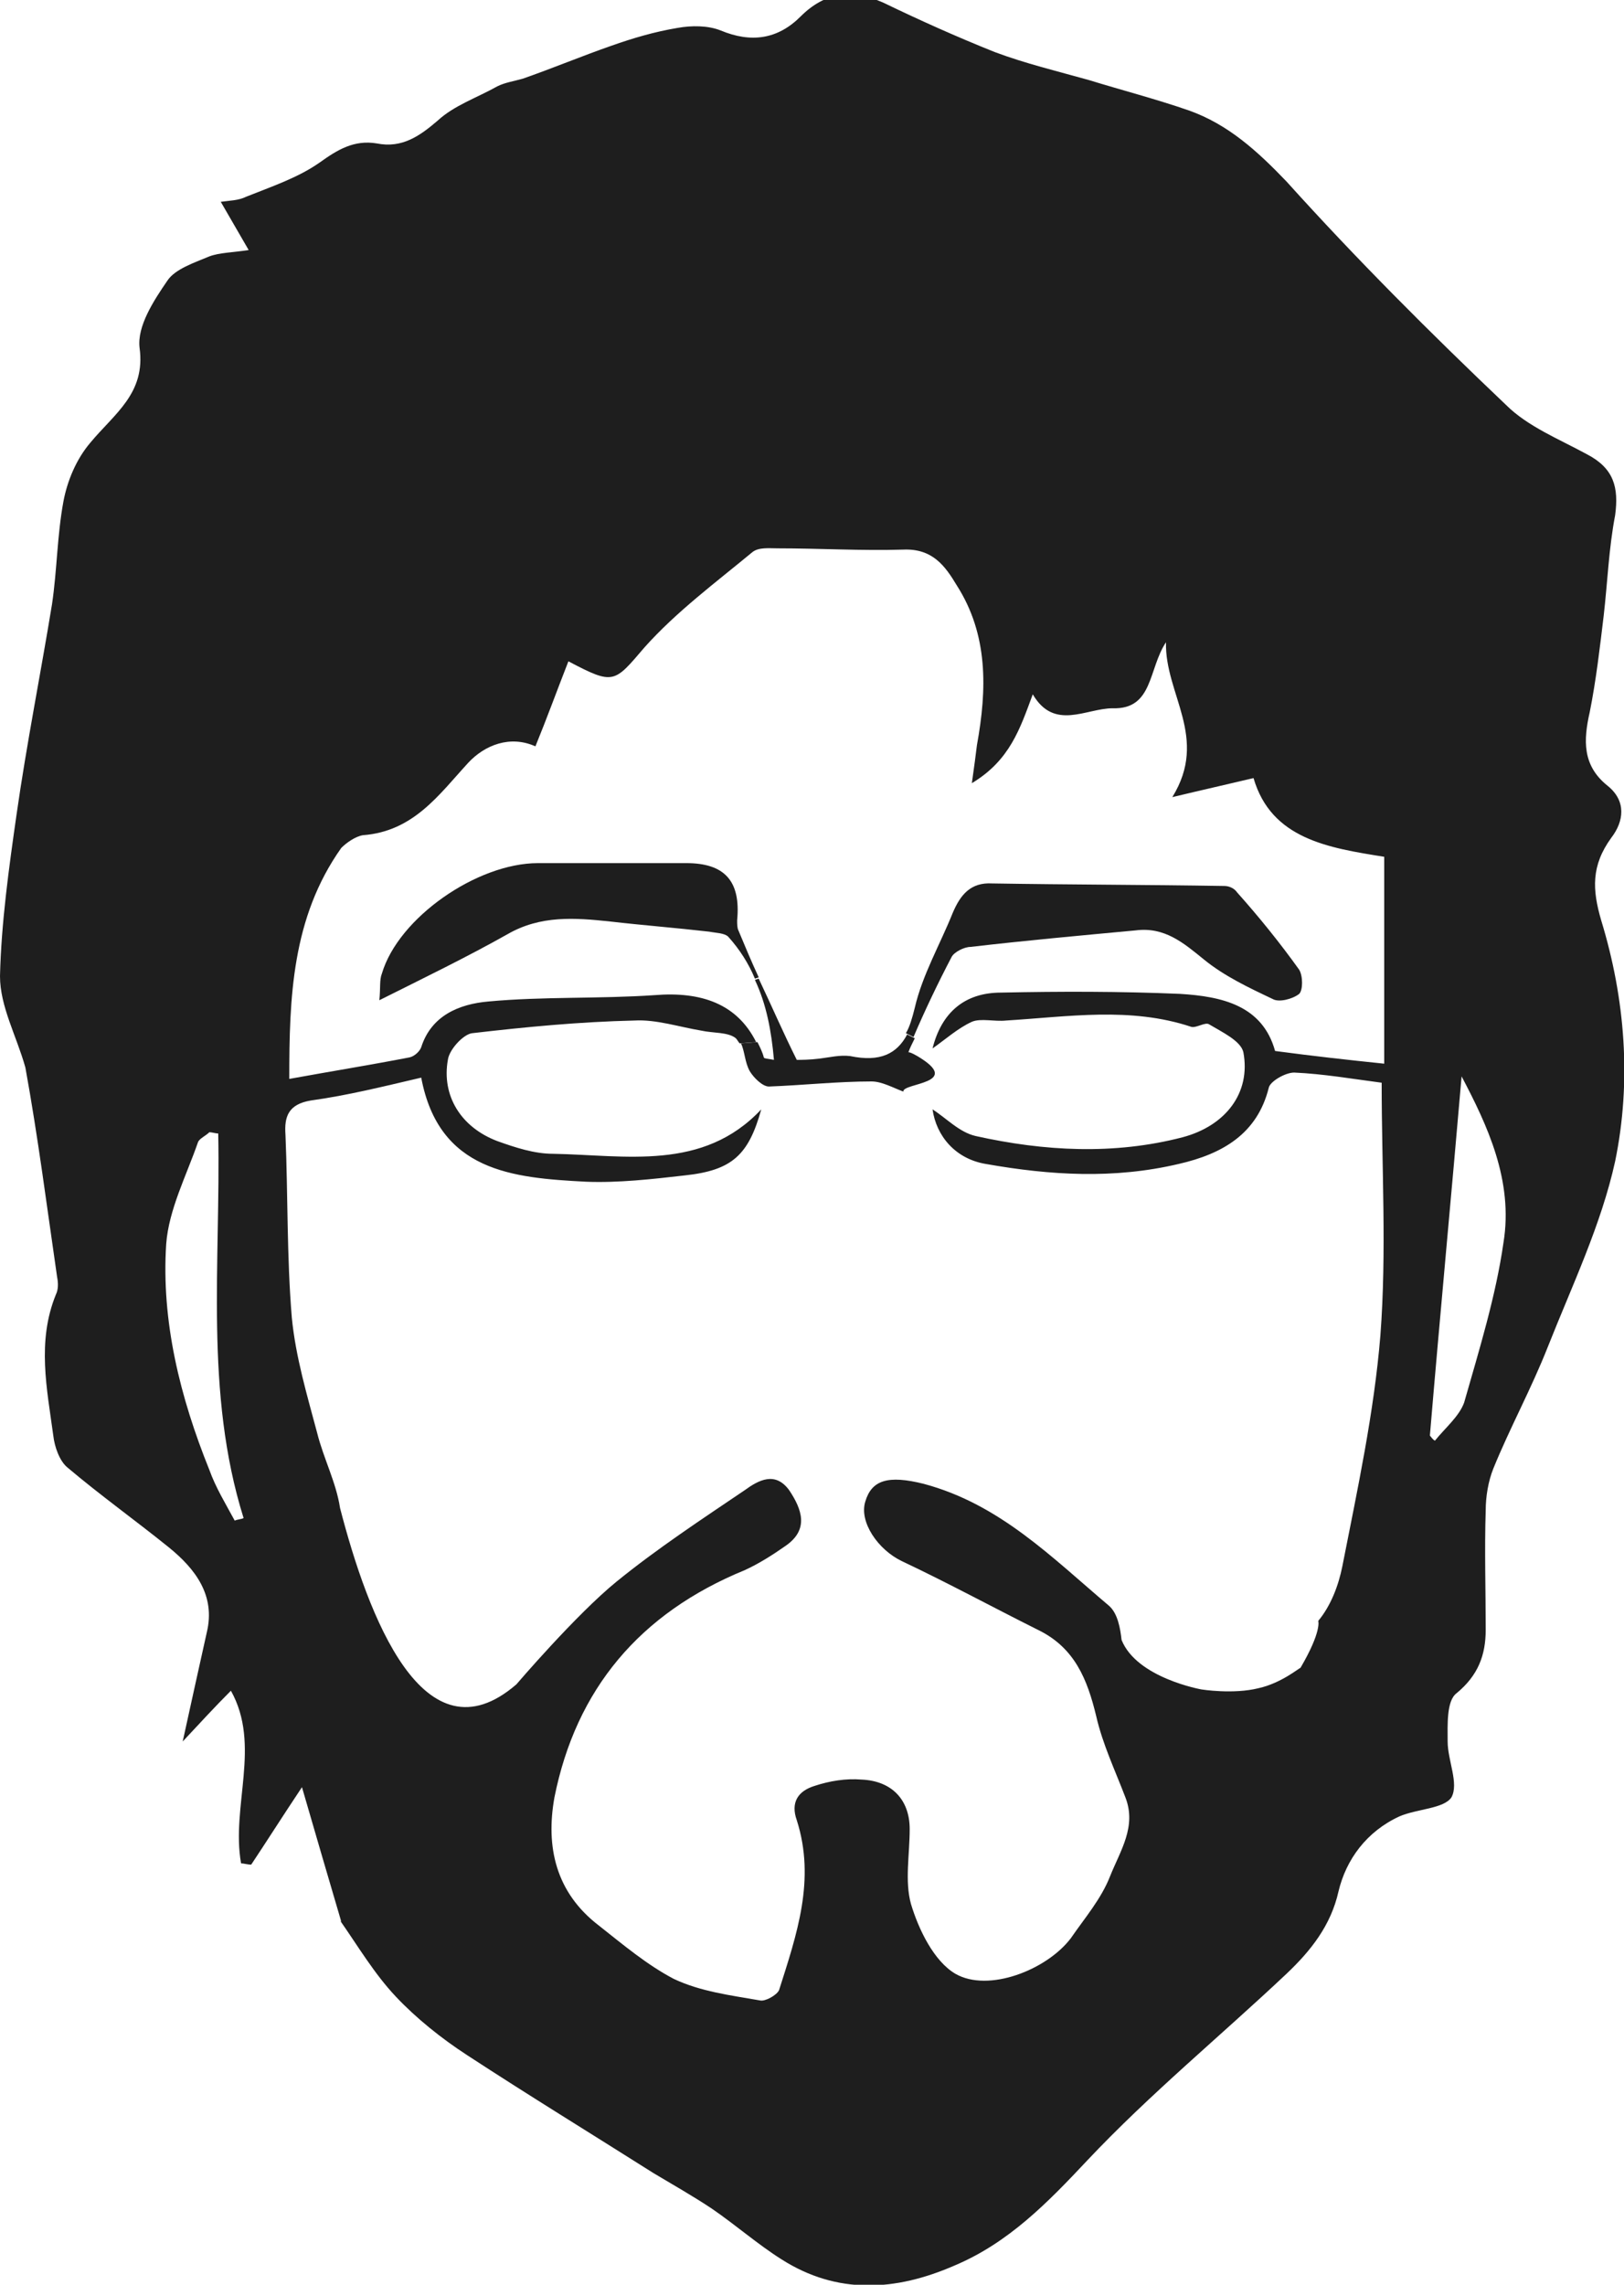 <?xml version="1.0" encoding="utf-8"?>
<!-- Generator: Adobe Illustrator 22.1.0, SVG Export Plug-In . SVG Version: 6.00 Build 0)  -->
<svg version="1.1" id="Capa_1" xmlns="http://www.w3.org/2000/svg" xmlns:xlink="http://www.w3.org/1999/xlink" x="0px" y="0px"
	 viewBox="0 0 128 180" style="enable-background:new 0 0 128 180;" xml:space="preserve">
<style type="text/css">
	.st0{fill:#1E1E1E;}
</style>
<g>
	<path class="st0" d="M18.5,119.8c0.2-0.1,0.5-0.1,0.7-0.2c-3.1-9.9-1.8-20.1-2-30.3c-0.2,0-0.5-0.1-0.7-0.1
		c-0.3,0.3-0.8,0.5-0.9,0.8c-0.9,2.6-2.3,5.3-2.5,8c-0.4,6.1,1.1,12.1,3.4,17.8C17,117.2,17.8,118.5,18.5,119.8 M109.1,83.8V67.5
		c-4.4-0.7-8.9-1.4-10.3-6.2c-2.1,0.5-3.9,0.9-6.4,1.5c2.9-4.7-0.6-8.1-0.5-12.2c-1.4,2.1-1,5.3-4.2,5.2c-2.1,0-4.6,1.8-6.3-1.1
		c-1,2.7-1.8,5.2-4.8,7c0.2-1.4,0.3-2.2,0.4-3c0.8-4.4,0.9-8.7-1.6-12.6c-0.9-1.5-1.9-2.9-4.2-2.8c-3.3,0.1-6.6-0.1-9.9-0.1
		c-0.7,0-1.5-0.1-2,0.3c-2.9,2.4-6,4.7-8.5,7.5c-2.4,2.8-2.4,3-6,1.1c-0.9,2.3-1.7,4.5-2.6,6.7c-2-0.9-4-0.1-5.3,1.3
		c-2.3,2.5-4.3,5.4-8.3,5.7c-0.6,0.1-1.3,0.6-1.7,1C23,72.3,22.8,78.6,22.8,85c3.3-0.6,6.4-1.1,9.5-1.7c0.4-0.1,0.8-0.5,0.9-0.8
		c0.8-2.5,3-3.4,5.3-3.6c4.3-0.4,8.7-0.2,13.1-0.5c3.7-0.3,6.5,0.7,8,3.7l-1.3,0.1c-0.1-0.1-0.2-0.3-0.3-0.4
		c-0.6-0.5-1.8-0.4-2.7-0.6c-1.8-0.3-3.6-0.9-5.3-0.8c-4.3,0.1-8.5,0.5-12.8,1c-0.7,0.1-1.8,1.3-1.9,2.1c-0.5,2.8,1,5.3,3.9,6.4
		c1.4,0.5,2.9,1,4.4,1c5.7,0.1,11.8,1.4,16.4-3.5c-1,3.6-2.3,4.8-6,5.2c-2.6,0.3-5.3,0.6-7.8,0.5c-5.8-0.3-11.6-0.8-13-8.2
		c-3,0.7-5.8,1.4-8.7,1.8c-1.8,0.3-2.1,1.3-2,2.7c0.2,4.8,0.1,9.6,0.5,14.4c0.3,3.1,1.2,6.1,2,9.1c0.5,2,1.5,3.9,1.8,5.9
		c2.2,8.5,6.6,20.2,13.9,13.9c0,0,4.7-5.5,7.9-8.1s6.7-4.9,10.1-7.2c1.1-0.8,2.4-1.5,3.5,0c1,1.5,1.6,3.1-0.3,4.4
		c-1,0.7-2.1,1.4-3.2,1.9c-8.3,3.4-13.3,9.4-15,17.9c-0.7,3.9,0.1,7.5,3.5,10.1c1.9,1.5,3.8,3.1,5.9,4.2c2.1,1,4.5,1.3,6.8,1.7
		c0.4,0.1,1.3-0.4,1.5-0.8c1.4-4.4,2.9-8.7,1.4-13.4c-0.5-1.4,0.1-2.3,1.4-2.7c1.2-0.4,2.5-0.6,3.7-0.5c2.4,0.1,3.8,1.6,3.8,3.9
		c0,2-0.4,4.1,0.1,5.9c0.6,2,1.8,4.5,3.5,5.5c2.6,1.5,7.2-0.3,9.1-2.8c1.1-1.6,2.4-3.1,3.1-4.9c0.8-2,2.1-3.9,1.2-6.2
		c-0.8-2.1-1.8-4.2-2.3-6.4c-0.7-2.9-1.7-5.4-4.6-6.8c-3.6-1.8-7.1-3.7-10.7-5.4c-1.9-0.9-3.4-3.1-2.9-4.7c0.5-1.7,1.8-2.1,4.6-1.4
		c6,1.6,10.1,5.8,14.6,9.6c0.7,0.6,0.9,1.8,1,2.7c1.2,3,6.3,3.9,6.3,3.9s2.5,0.4,4.5-0.1c1.8-0.4,3.2-1.6,3.3-1.6
		c1.7-2.9,1.4-3.7,1.4-3.7c1-1.2,1.6-2.8,1.9-4.3c1.2-6.1,2.5-12.1,3-18.2c0.5-6.6,0.1-13.2,0.1-19.9c-2.3-0.3-4.6-0.7-6.9-0.8
		c-0.7,0-1.9,0.7-2,1.2c-0.9,3.6-3.6,5.2-7.1,6c-5.1,1.2-10.1,0.9-15.2,0c-2.4-0.4-3.9-2.2-4.2-4.3c1.1,0.7,2.1,1.8,3.4,2.1
		c5.4,1.2,10.9,1.5,16.3,0.1c3.4-0.9,5.4-3.5,4.8-6.7c-0.2-0.9-1.7-1.6-2.7-2.2c-0.3-0.2-1,0.3-1.4,0.2c-4.8-1.6-9.7-0.8-14.6-0.5
		c-0.9,0.1-2-0.2-2.7,0.1c-1.1,0.5-2.1,1.4-3.1,2.1c0.7-2.8,2.5-4.4,5.4-4.4c4.7-0.1,9.4-0.1,14.1,0.1c3.3,0.2,6.5,0.9,7.5,4.5
		C103.5,83.2,106.2,83.5,109.1,83.8 M118.5,97.9c0.8-4.9-1.3-9.3-3.3-13.1c-0.8,9.3-1.7,18.8-2.5,28.3c0.1,0.1,0.2,0.3,0.4,0.4
		c0.8-1,1.9-1.9,2.3-3C116.6,106.3,117.9,102.1,118.5,97.9 M126.2,72.5c1.9,6.2,2.4,12.7,1.1,19c-1.1,5-3.4,9.8-5.3,14.6
		c-1.3,3.3-3,6.4-4.3,9.6c-0.4,1-0.6,2.2-0.6,3.3c-0.1,3.1,0,6.3,0,9.4c0,2-0.6,3.6-2.3,5c-0.8,0.6-0.7,2.5-0.7,3.8
		c0,1.5,0.9,3.3,0.3,4.4c-0.6,0.9-2.7,0.9-4.1,1.5c-2.6,1.2-4.2,3.4-4.8,5.9c-0.6,2.7-2.2,4.7-4.1,6.5c-5.2,4.9-10.8,9.5-15.7,14.7
		c-3.1,3.3-6.2,6.5-10.5,8.3c-4.6,2-9.2,2.3-13.6-0.5c-1.9-1.2-3.6-2.7-5.5-4c-1.5-1-3.1-1.9-4.6-2.8c-4.9-3.1-9.8-6.1-14.7-9.3
		c-2-1.3-4-2.9-5.6-4.6c-1.7-1.8-3-4-4.4-6l0.1,0.1c-1-3.4-2-6.8-3.1-10.6c-1.6,2.4-2.8,4.3-4,6.1c-0.3,0-0.6-0.1-0.8-0.1
		c-0.8-4.5,1.6-9.3-0.8-13.6c-1.2,1.2-2.4,2.5-3.8,4c0.7-3.2,1.3-5.9,1.9-8.6c0.7-2.9-0.9-5-3-6.7c-2.6-2.1-5.4-4.1-8-6.3
		c-0.6-0.5-1-1.6-1.1-2.5c-0.5-3.7-1.3-7.4,0.2-11.1c0.2-0.4,0.2-0.9,0.1-1.4C3.7,95.1,3,89.6,2,84.1c-0.7-2.5-2-4.8-2-7.2
		c0.1-4.2,0.7-8.5,1.3-12.7c0.8-5.6,1.9-11.1,2.8-16.6c0.4-2.7,0.4-5.4,0.9-8.1c0.3-1.6,1-3.3,2.1-4.6C9,32.6,11.5,31,11,27.4
		c-0.2-1.7,1.1-3.7,2.2-5.3c0.6-0.9,2.1-1.4,3.3-1.9c0.8-0.3,1.8-0.3,3.1-0.5c-0.8-1.4-1.4-2.4-2.2-3.8c0.7-0.1,1.4-0.1,2-0.4
		c2-0.8,4.1-1.5,5.8-2.7c1.4-1,2.7-1.8,4.5-1.5c2,0.4,3.4-0.6,4.8-1.8c1.3-1.2,3.1-1.8,4.7-2.7c0.6-0.3,1.3-0.4,2-0.6
		c2.3-0.8,4.7-1.8,7-2.6c1.7-0.6,3.4-1.1,5.2-1.4C54.5,2,55.8,2,56.8,2.4c2.4,1,4.5,0.7,6.3-1.1c1.9-1.9,4-2.2,6.5-1.1
		c2.9,1.4,5.8,2.7,8.8,3.9c2.4,0.9,4.9,1.5,7.4,2.2c2.6,0.8,5.3,1.5,7.9,2.4c3.1,1.1,5.4,3.2,7.7,5.6c5.5,6.1,11.3,11.9,17.3,17.6
		c1.7,1.7,4.2,2.7,6.4,3.9c2.1,1.1,2.5,2.6,2.2,4.8c-0.5,2.6-0.6,5.3-0.9,7.9c-0.3,2.5-0.6,5.1-1.1,7.6c-0.5,2.2-0.6,4.2,1.4,5.8
		c1.5,1.2,1.3,2.8,0.3,4.1C125.4,68.2,125.5,70.1,126.2,72.5"/>
	<path class="st0" d="M102.4,76.4c0.3,0.5,0.3,1.6,0,1.9c-0.5,0.4-1.6,0.7-2.1,0.4c-1.9-0.9-3.8-1.8-5.4-3.1
		c-1.6-1.3-3.1-2.6-5.4-2.3c-4.3,0.4-8.7,0.8-13,1.3c-0.5,0-1.3,0.4-1.5,0.8c-1.1,2.1-2.1,4.2-3,6.3l-0.6-0.3c0.3-0.5,0.5-1.2,0.7-2
		c0.6-2.6,2-5,3-7.5c0.6-1.4,1.4-2.4,3.1-2.3c6.1,0.1,12.2,0.1,18.3,0.2c0.4,0,0.8,0.2,1,0.5C99.2,72.2,100.9,74.3,102.4,76.4"/>
	<path class="st0" d="M72.3,83.2c3.7,2.2-1.2,2.1-1.1,2.8c-0.8-0.3-1.7-0.8-2.5-0.8c-2.7,0-5.4,0.3-8.1,0.4c-0.5,0-1.2-0.7-1.5-1.2
		c-0.4-0.7-0.4-1.6-0.7-2.2l1.3-0.1c0.2,0.4,0.4,0.8,0.5,1.2c0,0.1,0.3,0.1,0.8,0.2c-0.2-2.3-0.6-4.4-1.5-6.3l0.3-0.1
		c1,2.1,1.9,4.2,3,6.4c0.3,0,1,0,1.8-0.1s1.6-0.3,2.4-0.2c2.4,0.5,3.7-0.2,4.5-1.7l0.6,0.3c-0.2,0.4-0.4,0.8-0.5,1.1
		C71.8,82.9,72.1,83.1,72.3,83.2"/>
	<path class="st0" d="M59.8,77l-0.3,0.1c-0.5-1.2-1.2-2.3-2.1-3.3c-0.3-0.3-1-0.3-1.5-0.4c-2.6-0.3-5.2-0.5-7.8-0.8
		c-2.8-0.3-5.5-0.5-8.1,1c-3.2,1.8-6.5,3.4-10.1,5.2c0.1-1,0-1.6,0.2-2.1c1.3-4.4,7.5-8.7,12.3-8.7c3.9,0,7.8,0,11.7,0
		c3,0,4.3,1.4,4,4.5c0,0.3,0,0.6,0.1,0.8C58.7,74.5,59.2,75.7,59.8,77"/>
</g>
</svg>
